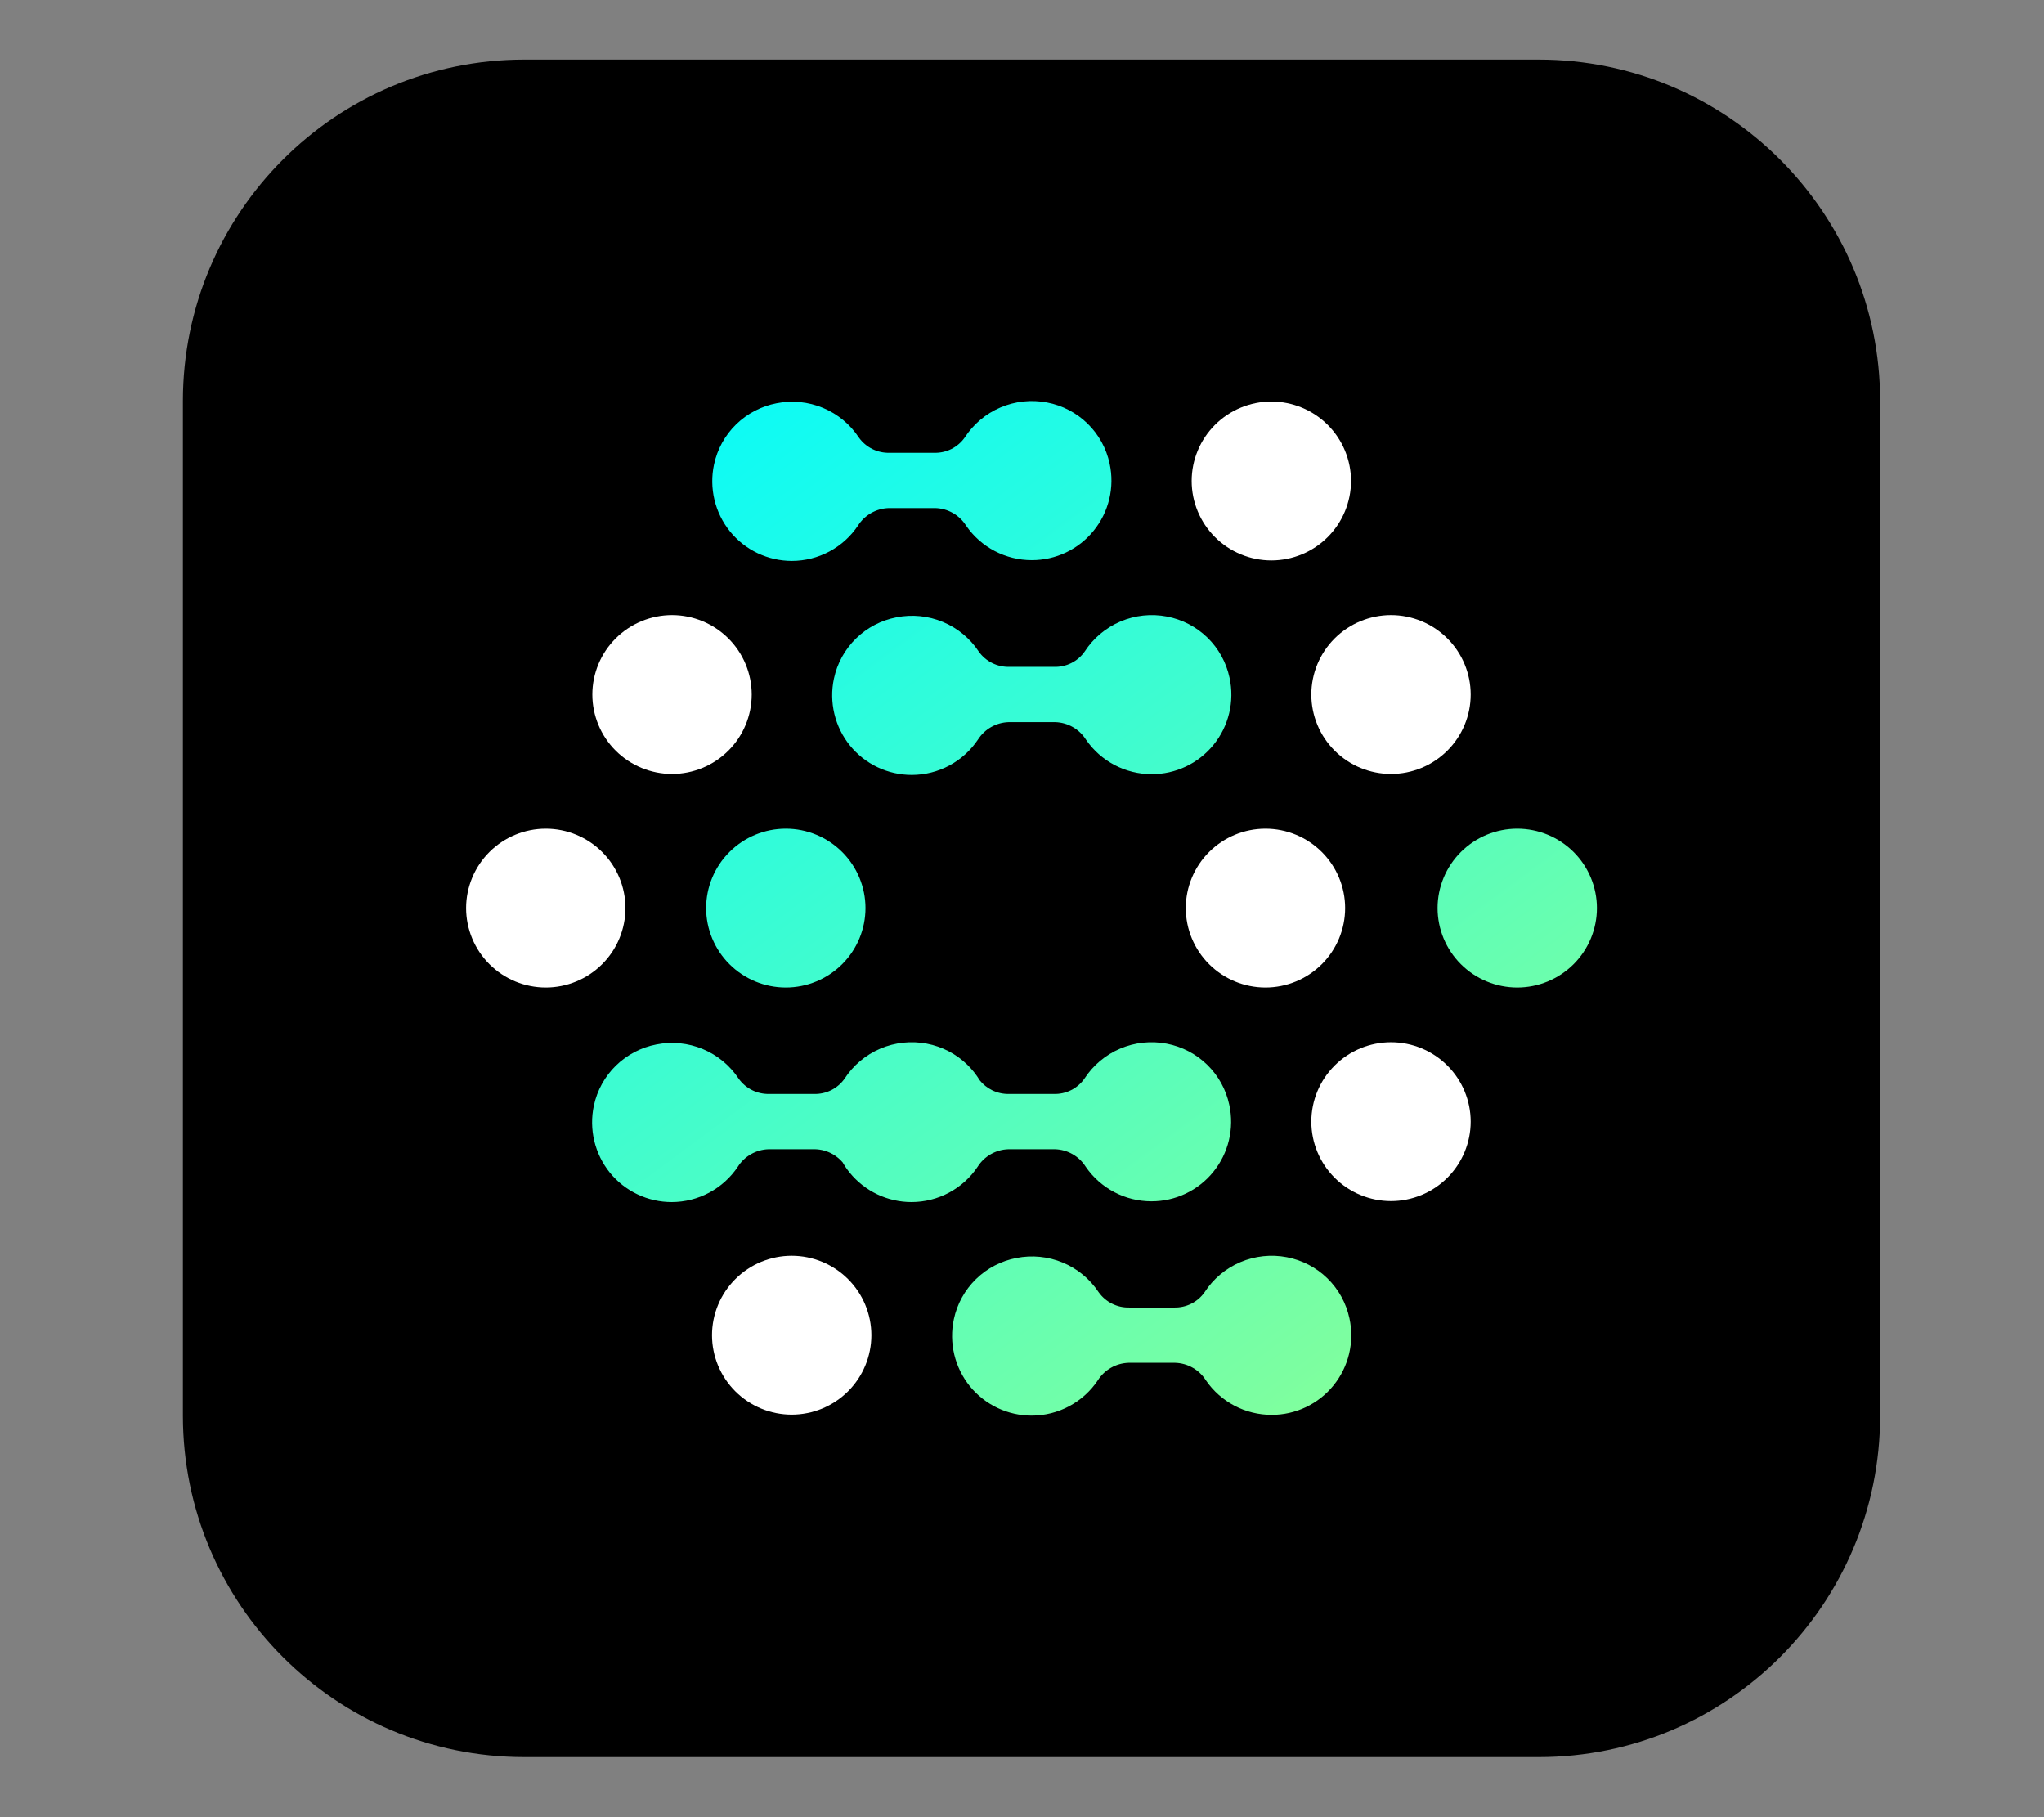 <svg width="100%" height="100%" viewBox="0 0 18 16" version="1.1" xmlns="http://www.w3.org/2000/svg" xmlns:xlink="http://www.w3.org/1999/xlink" xml:space="preserve" style="fill-rule:evenodd;clip-rule:evenodd;stroke-linejoin:round;stroke-miterlimit:2;"><rect x="0" y="0" width="18" height="16" fill="#808080" stroke="none"/><g id="openfga" transform="matrix(0.054,0,0,0.054,32.506,7.477)"><g transform="matrix(1,0,0,1,-572.142,-129.493)"><path d="M221.106,0.746L55.69,0.746C24.937,0.746 0.006,25.676 0.006,56.43L0.006,221.846C0.006,252.599 24.937,277.529 55.69,277.529L221.106,277.529C251.859,277.529 276.789,252.599 276.789,221.846L276.789,56.43C276.789,25.676 251.859,0.746 221.106,0.746Z" style="fill-rule:nonzero;"/></g><g transform="matrix(1,0,0,1,-572.142,-129.493)"><path d="M164.514,69.454C164.517,72.888 165.887,76.181 168.324,78.609C170.76,81.037 174.063,82.403 177.508,82.406C180.954,82.403 184.257,81.037 186.693,78.609C189.129,76.181 190.499,72.888 190.503,69.454C190.499,66.02 189.129,62.728 186.693,60.3C184.257,57.872 180.954,56.506 177.508,56.503C174.063,56.506 170.76,57.872 168.324,60.3C165.887,62.728 164.517,66.02 164.514,69.454Z" style="fill:white;fill-rule:nonzero;"/></g><g transform="matrix(1,0,0,1,-572.142,-129.493)"><path d="M86.293,208.74C86.296,212.173 87.666,215.466 90.103,217.894C92.539,220.322 95.842,221.688 99.287,221.691C102.733,221.688 106.036,220.322 108.472,217.894C110.908,215.466 112.278,212.173 112.282,208.74C112.278,205.306 110.908,202.013 108.472,199.585C106.036,197.157 102.733,195.791 99.287,195.788C95.842,195.791 92.539,197.157 90.103,199.585C87.666,202.013 86.296,205.306 86.293,208.74Z" style="fill:white;fill-rule:nonzero;"/></g><g transform="matrix(1,0,0,1,-572.142,-129.493)"><path d="M163.555,139.097C163.558,142.531 164.928,145.823 167.364,148.251C169.801,150.679 173.104,152.045 176.549,152.048C179.994,152.045 183.298,150.679 185.734,148.251C188.17,145.823 189.54,142.531 189.543,139.097C189.54,135.663 188.17,132.371 185.734,129.943C183.298,127.514 179.994,126.149 176.549,126.146C173.104,126.149 169.801,127.514 167.364,129.943C164.928,132.371 163.558,135.663 163.555,139.097Z" style="fill:white;fill-rule:nonzero;"/></g><g transform="matrix(1,0,0,1,-572.142,-129.493)"><path d="M46.191,139.097C46.195,142.531 47.565,145.823 50.001,148.251C52.437,150.679 55.74,152.045 59.186,152.048C62.631,152.045 65.934,150.679 68.371,148.251C70.807,145.823 72.177,142.531 72.18,139.097C72.177,135.663 70.807,132.371 68.371,129.943C65.934,127.514 62.631,126.149 59.186,126.146C55.74,126.149 52.437,127.514 50.001,129.943C47.565,132.371 46.195,135.663 46.191,139.097Z" style="fill:white;fill-rule:nonzero;"/></g><g transform="matrix(1,0,0,1,-572.142,-129.493)"><path d="M110.1,76.727C110.637,75.88 111.373,75.177 112.245,74.679C113.117,74.182 114.099,73.905 115.103,73.872L122.719,73.872C123.724,73.902 124.706,74.179 125.578,74.676C126.451,75.174 127.187,75.878 127.722,76.727C128.914,78.464 130.513,79.885 132.381,80.867C134.249,81.848 136.329,82.361 138.44,82.361C140.373,82.364 142.281,81.936 144.025,81.108C145.77,80.279 147.306,79.072 148.521,77.574C149.752,76.062 150.626,74.293 151.078,72.399C151.531,70.504 151.55,68.533 151.134,66.63C150.608,64.15 149.359,61.881 147.543,60.107C145.727,58.333 143.426,57.133 140.929,56.657C138.376,56.166 135.734,56.447 133.342,57.465C130.951,58.482 128.92,60.189 127.509,62.367C126.949,63.164 126.198,63.809 125.325,64.244C124.451,64.679 123.483,64.891 122.507,64.86L115.24,64.86C114.265,64.885 113.299,64.671 112.426,64.237C111.554,63.802 110.802,63.16 110.238,62.367C108.813,60.213 106.777,58.531 104.389,57.537C102.001,56.542 99.369,56.279 96.831,56.782C94.335,57.261 92.035,58.462 90.22,60.235C88.405,62.009 87.155,64.276 86.625,66.754C86.216,68.658 86.239,70.628 86.691,72.521C87.143,74.415 88.014,76.183 89.239,77.699C90.458,79.196 91.996,80.402 93.742,81.23C95.488,82.058 97.398,82.487 99.332,82.486C101.463,82.48 103.56,81.952 105.438,80.948C107.316,79.944 108.918,78.494 110.1,76.727Z" style="fill:url(#_Linear-zlvblfr);fill-rule:nonzero;"/></g><g transform="matrix(1,0,0,1,-572.142,-129.493)"><path d="M129.656,111.628C130.193,110.782 130.929,110.079 131.801,109.581C132.673,109.083 133.654,108.806 134.659,108.774L142.275,108.774C143.28,108.804 144.262,109.08 145.134,109.578C146.007,110.076 146.743,110.78 147.278,111.628C148.47,113.365 150.069,114.787 151.937,115.768C153.805,116.75 155.885,117.263 157.996,117.263C159.928,117.266 161.837,116.838 163.581,116.01C165.326,115.181 166.862,113.974 168.077,112.476C169.308,110.964 170.182,109.195 170.634,107.3C171.087,105.406 171.106,103.434 170.69,101.531C170.164,99.052 168.915,96.783 167.099,95.009C165.283,93.235 162.982,92.035 160.485,91.559C157.932,91.068 155.29,91.349 152.898,92.367C150.507,93.384 148.476,95.091 147.065,97.268C146.505,98.065 145.754,98.711 144.881,99.146C144.007,99.581 143.039,99.793 142.063,99.761L134.796,99.761C133.821,99.787 132.855,99.573 131.982,99.138C131.11,98.704 130.358,98.061 129.794,97.268C128.369,95.115 126.333,93.433 123.945,92.439C121.557,91.444 118.925,91.181 116.387,91.684C113.891,92.162 111.591,93.364 109.776,95.137C107.961,96.911 106.711,99.178 106.181,101.656C105.772,103.559 105.795,105.529 106.247,107.423C106.699,109.316 107.57,111.085 108.795,112.601C110.014,114.097 111.552,115.304 113.298,116.132C115.044,116.96 116.954,117.389 118.888,117.387C121.019,117.382 123.116,116.854 124.994,115.85C126.872,114.845 128.473,113.396 129.656,111.628Z" style="fill:url(#_Linear-h5txetg);fill-rule:nonzero;"/></g><g transform="matrix(1,0,0,1,-572.142,-129.493)"><path d="M92.649,179.224C91.777,179.722 91.04,180.424 90.504,181.271C89.321,183.038 87.72,184.488 85.842,185.493C83.964,186.497 81.867,187.025 79.735,187.03C77.802,187.032 75.892,186.603 74.146,185.775C72.399,184.947 70.861,183.74 69.642,182.244C68.417,180.728 67.546,178.959 67.094,177.066C66.642,175.172 66.62,173.202 67.028,171.299C67.558,168.821 68.808,166.554 70.624,164.78C72.439,163.006 74.738,161.805 77.234,161.327C79.772,160.824 82.404,161.087 84.792,162.081C87.18,163.076 89.216,164.758 90.641,166.911C91.205,167.704 91.957,168.346 92.83,168.781C93.702,169.216 94.669,169.43 95.644,169.404L102.91,169.404C103.886,169.436 104.855,169.224 105.728,168.789C106.601,168.354 107.352,167.708 107.913,166.911C109.323,164.734 111.354,163.027 113.746,162.009C116.137,160.992 118.779,160.711 121.332,161.202C123.83,161.678 126.131,162.878 127.946,164.652C128.723,165.411 129.396,166.26 129.953,167.178C130.49,167.849 131.168,168.396 131.94,168.781C132.813,169.216 133.779,169.43 134.754,169.404L142.021,169.404C142.997,169.436 143.965,169.224 144.839,168.789C145.712,168.354 146.463,167.708 147.023,166.911C148.434,164.734 150.465,163.027 152.856,162.009C155.248,160.992 157.89,160.711 160.443,161.202C162.94,161.678 165.241,162.878 167.057,164.652C168.873,166.426 170.122,168.695 170.648,171.174C171.064,173.077 171.045,175.049 170.592,176.943C170.14,178.838 169.266,180.607 168.035,182.119C166.82,183.617 165.284,184.824 163.539,185.652C161.795,186.481 159.887,186.909 157.954,186.906C155.843,186.906 153.763,186.393 151.895,185.411C150.027,184.429 148.428,183.008 147.236,181.271C146.701,180.423 145.965,179.719 145.092,179.221C144.22,178.723 143.238,178.447 142.233,178.417L134.617,178.417C133.613,178.449 132.631,178.726 131.759,179.224C130.887,179.722 130.151,180.424 129.614,181.271C128.432,183.038 126.83,184.488 124.952,185.493C123.074,186.497 120.977,187.025 118.846,187.03C116.912,187.032 115.002,186.603 113.256,185.775C111.51,184.947 109.972,183.74 108.753,182.244C108.319,181.707 107.93,181.139 107.588,180.544C107.134,180.017 106.591,179.569 105.982,179.221C105.109,178.723 104.127,178.447 103.123,178.417L95.506,178.417C94.502,178.449 93.521,178.726 92.649,179.224Z" style="fill:url(#_Linear-bmxcsi1);fill-rule:nonzero;"/></g><g transform="matrix(1,0,0,1,-572.142,-129.493)"><path d="M151.356,214.046C150.484,214.543 149.747,215.246 149.211,216.093C148.028,217.86 146.427,219.31 144.549,220.314C142.671,221.319 140.574,221.847 138.443,221.852C136.509,221.854 134.599,221.425 132.853,220.597C131.107,219.768 129.568,218.562 128.35,217.065C127.124,215.55 126.254,213.781 125.801,211.887C125.349,209.994 125.327,208.024 125.736,206.121C126.265,203.643 127.516,201.375 129.331,199.602C131.146,197.828 133.445,196.627 135.941,196.149C138.48,195.646 141.111,195.908 143.499,196.903C145.887,197.898 147.924,199.579 149.348,201.733C149.913,202.526 150.664,203.168 151.537,203.603C152.409,204.038 153.376,204.252 154.351,204.226L161.617,204.226C162.593,204.257 163.562,204.046 164.435,203.611C165.309,203.175 166.06,202.53 166.62,201.733C168.03,199.556 170.062,197.848 172.453,196.831C174.844,195.814 177.487,195.533 180.04,196.024C182.537,196.499 184.838,197.699 186.654,199.474C188.469,201.248 189.719,203.517 190.245,205.996C190.66,207.899 190.641,209.871 190.189,211.765C189.736,213.66 188.862,215.428 187.631,216.941C186.417,218.438 184.88,219.646 183.136,220.474C181.392,221.303 179.483,221.731 177.551,221.727C175.439,221.728 173.359,221.215 171.492,220.233C169.624,219.251 168.025,217.83 166.833,216.093C166.298,215.245 165.562,214.541 164.689,214.043C163.817,213.545 162.835,213.269 161.83,213.238L154.213,213.238C153.209,213.271 152.228,213.548 151.356,214.046Z" style="fill:url(#_Linear-8i6uyha);fill-rule:nonzero;"/></g><g transform="matrix(1,0,0,1,-572.142,-129.493)"><path d="M204.615,139.097C204.618,142.53 205.988,145.823 208.424,148.251C210.86,150.679 214.164,152.045 217.609,152.048C221.054,152.045 224.358,150.679 226.794,148.251C229.23,145.823 230.6,142.53 230.603,139.097C230.6,135.663 229.23,132.37 226.794,129.942C224.358,127.514 221.054,126.148 217.609,126.145C214.164,126.148 210.86,127.514 208.424,129.942C205.988,132.37 204.618,135.663 204.615,139.097Z" style="fill:url(#_Linear-d8qx50v);fill-rule:nonzero;"/></g><g transform="matrix(1,0,0,1,-572.142,-129.493)"><path d="M89.143,148.251C86.707,145.823 85.337,142.53 85.334,139.097C85.337,135.663 86.707,132.37 89.143,129.942C91.58,127.514 94.883,126.148 98.328,126.145C101.773,126.148 105.077,127.514 107.513,129.942C109.949,132.37 111.319,135.663 111.323,139.097C111.319,142.53 109.949,145.823 107.513,148.251C105.077,150.679 101.773,152.045 98.328,152.048C94.883,152.045 91.58,150.679 89.143,148.251Z" style="fill:url(#_Linear-ti3hkac);fill-rule:nonzero;"/></g><g transform="matrix(1,0,0,1,-572.142,-129.493)"><path d="M184.028,104.275C184.031,107.709 185.401,111.001 187.837,113.429C190.274,115.857 193.577,117.223 197.022,117.226C200.468,117.223 203.771,115.857 206.207,113.429C208.643,111.001 210.013,107.709 210.017,104.275C210.013,100.841 208.643,97.548 206.207,95.12C203.771,92.692 200.468,91.327 197.022,91.323C193.577,91.327 190.274,92.692 187.837,95.12C185.401,97.548 184.031,100.841 184.028,104.275Z" style="fill:white;fill-rule:nonzero;"/></g><g transform="matrix(1,0,0,1,-572.142,-129.493)"><path d="M66.778,104.275C66.781,107.709 68.152,111.001 70.588,113.429C73.024,115.857 76.327,117.223 79.772,117.226C83.218,117.223 86.521,115.857 88.957,113.429C91.393,111.001 92.763,107.709 92.767,104.275C92.763,100.841 91.393,97.548 88.957,95.12C86.521,92.692 83.218,91.327 79.772,91.323C76.327,91.327 73.024,92.692 70.588,95.12C68.152,97.548 66.781,100.841 66.778,104.275Z" style="fill:white;fill-rule:nonzero;"/></g><g transform="matrix(1,0,0,1,-572.142,-129.493)"><path d="M184.028,173.918C184.031,177.352 185.401,180.644 187.837,183.073C190.274,185.501 193.577,186.866 197.022,186.87C200.468,186.866 203.771,185.501 206.207,183.073C208.643,180.644 210.013,177.352 210.017,173.918C210.013,170.484 208.643,167.192 206.207,164.764C203.771,162.336 200.468,160.97 197.022,160.967C193.577,160.97 190.274,162.336 187.837,164.764C185.401,167.192 184.031,170.484 184.028,173.918Z" style="fill:white;fill-rule:nonzero;"/></g></g><defs><linearGradient id="_Linear-zlvblfr" x1="0" y1="0" x2="1" y2="0" gradientUnits="userSpaceOnUse" gradientTransform="matrix(134.11,182.027,-182.027,134.11,66.738,49.099)"><stop offset="0" style="stop-color:rgb(0,250,255);stop-opacity:1"/><stop offset="1" style="stop-color:rgb(139,255,149);stop-opacity:1"/></linearGradient><linearGradient id="_Linear-h5txetg" x1="0" y1="0" x2="1" y2="0" gradientUnits="userSpaceOnUse" gradientTransform="matrix(134.11,182.027,-182.027,134.11,66.738,49.099)"><stop offset="0" style="stop-color:rgb(0,250,255);stop-opacity:1"/><stop offset="1" style="stop-color:rgb(139,255,149);stop-opacity:1"/></linearGradient><linearGradient id="_Linear-bmxcsi1" x1="0" y1="0" x2="1" y2="0" gradientUnits="userSpaceOnUse" gradientTransform="matrix(134.11,182.027,-182.027,134.11,66.738,49.099)"><stop offset="0" style="stop-color:rgb(0,250,255);stop-opacity:1"/><stop offset="1" style="stop-color:rgb(139,255,149);stop-opacity:1"/></linearGradient><linearGradient id="_Linear-8i6uyha" x1="0" y1="0" x2="1" y2="0" gradientUnits="userSpaceOnUse" gradientTransform="matrix(134.11,182.027,-182.027,134.11,66.738,49.099)"><stop offset="0" style="stop-color:rgb(0,250,255);stop-opacity:1"/><stop offset="1" style="stop-color:rgb(139,255,149);stop-opacity:1"/></linearGradient><linearGradient id="_Linear-d8qx50v" x1="0" y1="0" x2="1" y2="0" gradientUnits="userSpaceOnUse" gradientTransform="matrix(134.11,182.027,-182.027,134.11,66.738,49.099)"><stop offset="0" style="stop-color:rgb(0,250,255);stop-opacity:1"/><stop offset="1" style="stop-color:rgb(139,255,149);stop-opacity:1"/></linearGradient><linearGradient id="_Linear-ti3hkac" x1="0" y1="0" x2="1" y2="0" gradientUnits="userSpaceOnUse" gradientTransform="matrix(134.11,182.027,-182.027,134.11,66.738,49.099)"><stop offset="0" style="stop-color:rgb(0,250,255);stop-opacity:1"/><stop offset="1" style="stop-color:rgb(139,255,149);stop-opacity:1"/></linearGradient></defs></svg>